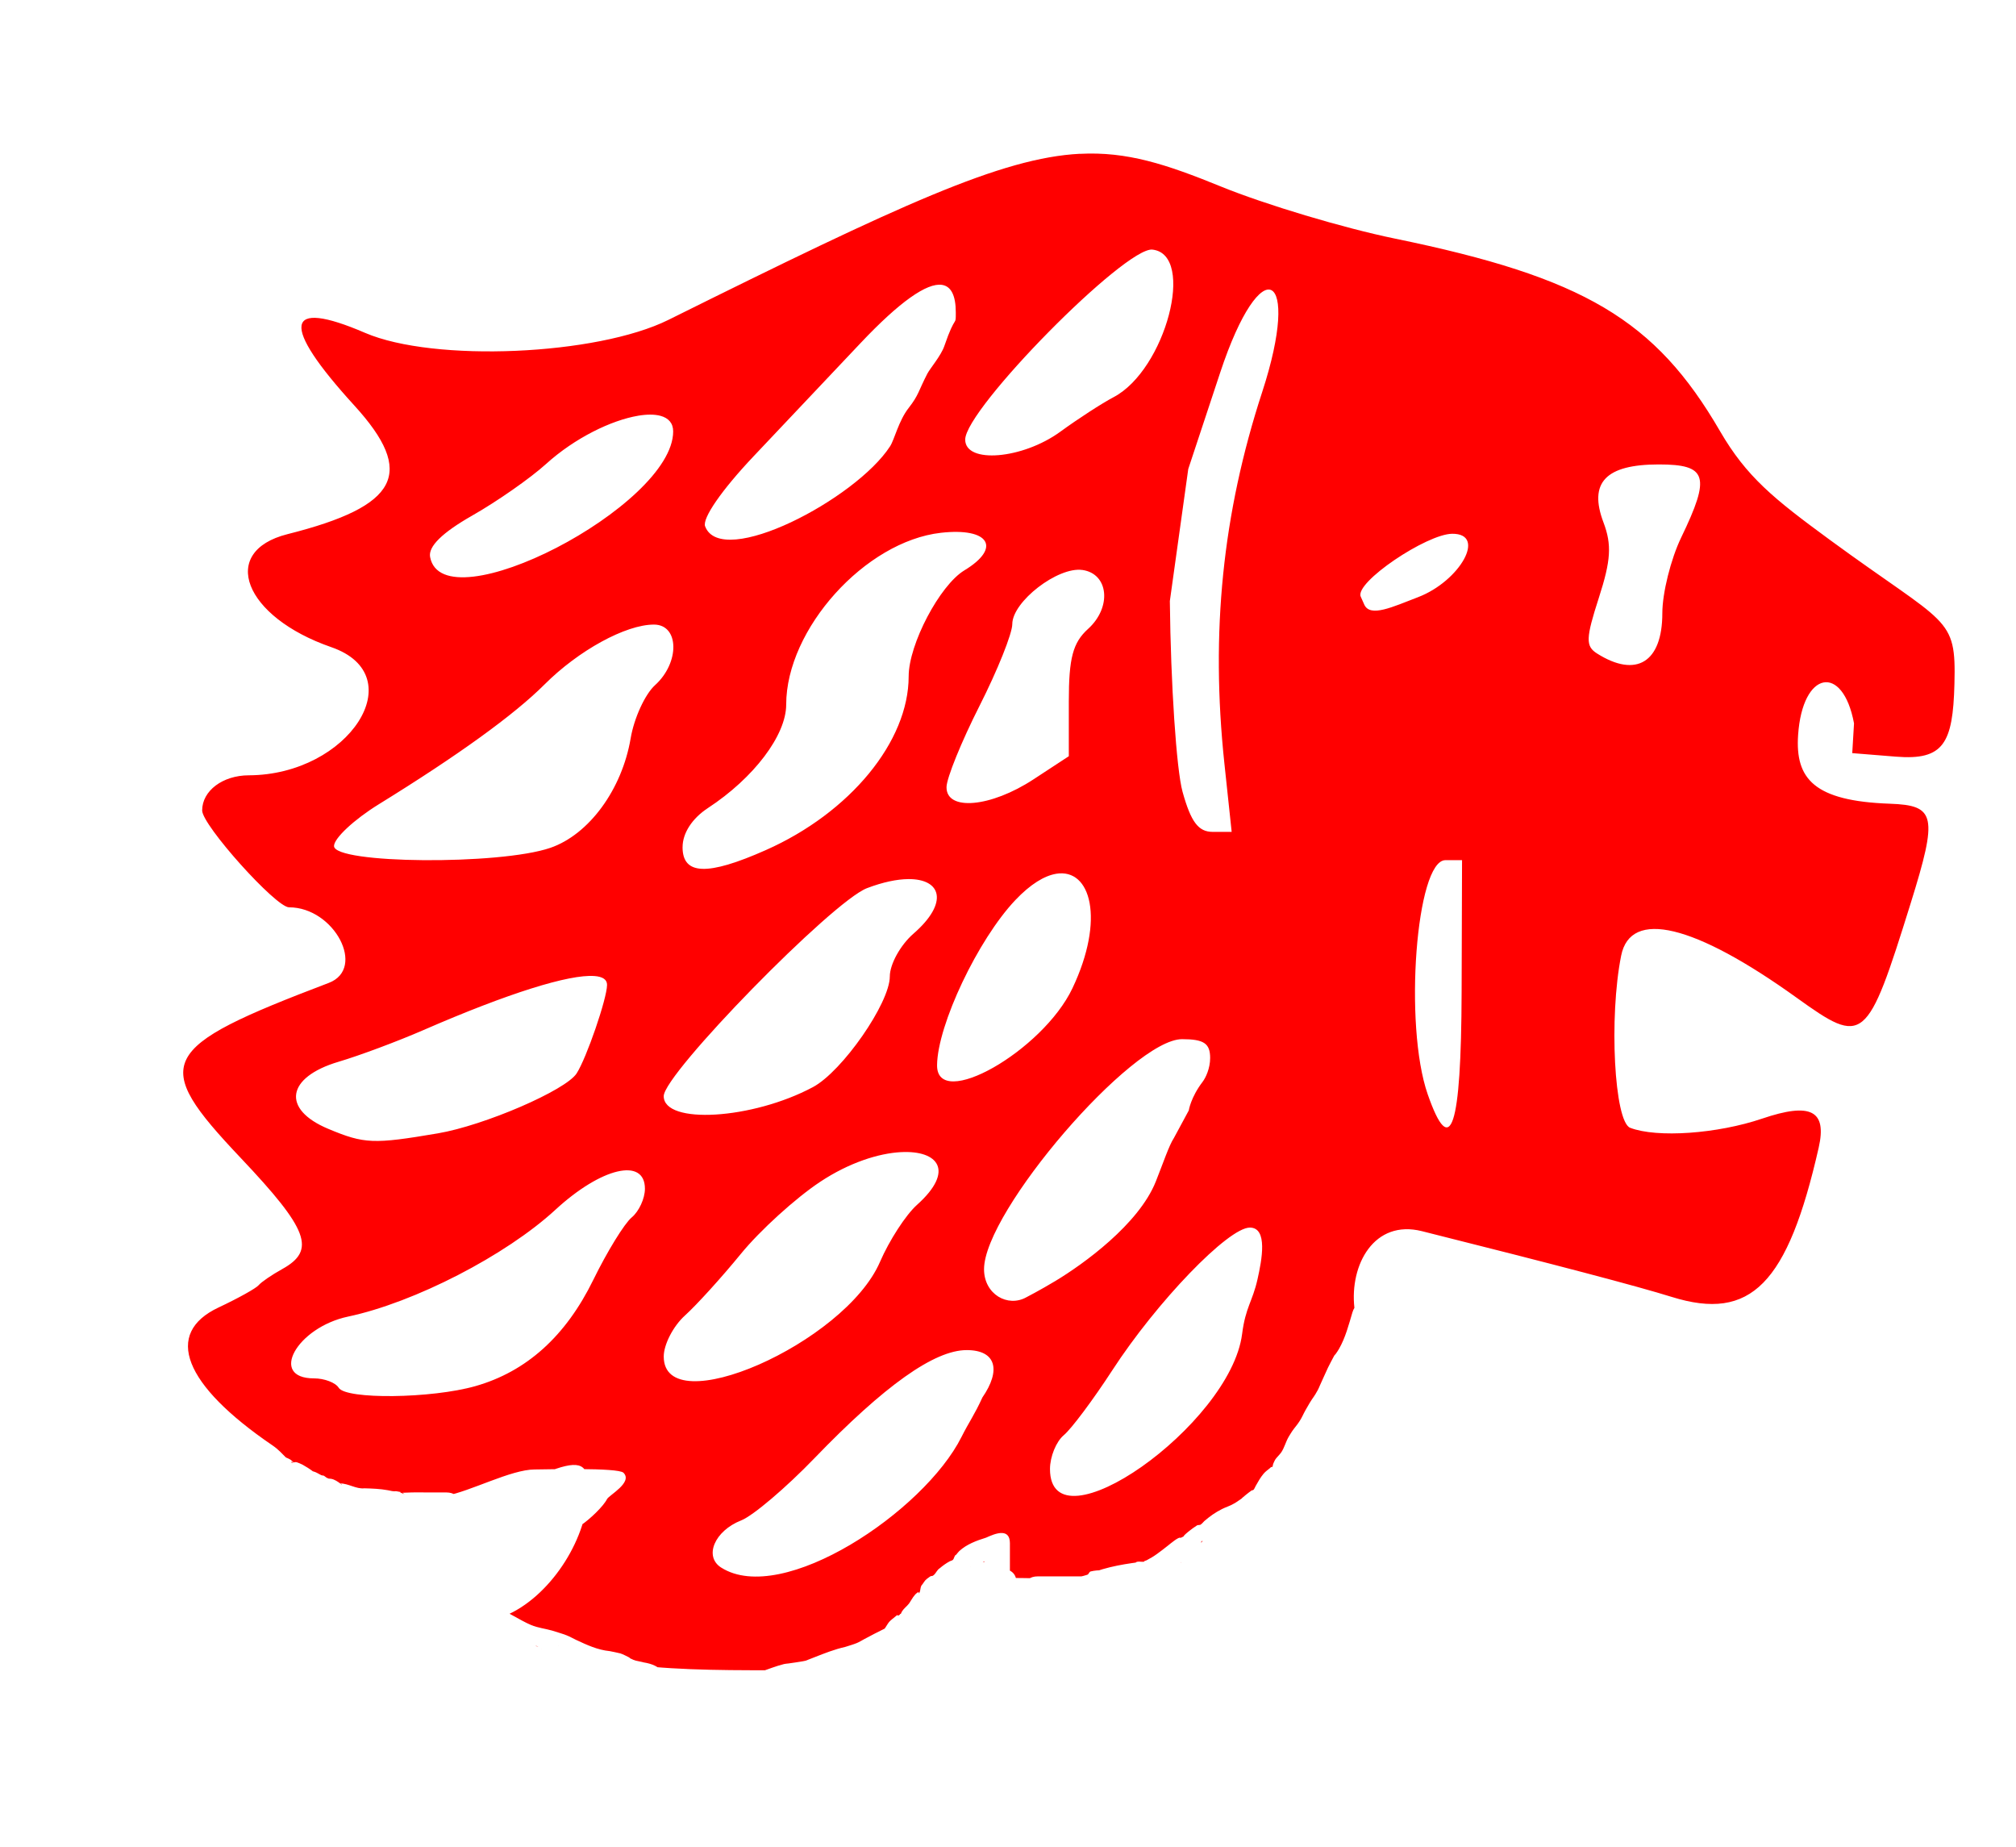 <?xml version="1.0" encoding="UTF-8"?>
<svg width="428" height="392" version="1.1" viewBox="0 0 428 392" xmlns="http://www.w3.org/2000/svg"><defs><clipPath id="clipPath973"><path d="m127.56 82.869c0.666 0.081 1.082 0.89 1.629 1.164 0.139 0.069 0.356-0.11 0.466 0 0.116 0.116-0.116 0.582 0 0.698 0.055 0.055 0.178-0.055 0.233 0 0.689 0.689 0.038 1.472 0.466 2.328 0.354 0.707 0.475 0.958 0.698 1.629 0.049 0.148 1.267 1.798 1.397 1.862 0.069 0.035 0.178-0.055 0.233 0 0.156 0.156-0.156 0.31 0 0.466 0.482 0.482-0.019-0.736 0.466 0.233 0.134 0.267 4e-3 1.401 0.233 1.629 0.153 0.153 0.582 0.349 0.698 0.466 0.267 0.267 0.437 0.902 0.698 1.164 0.055 0.055 0.178-0.055 0.233 0 0.11 0.11-0.139 0.396 0 0.466 0.139 0.069 0.327-0.069 0.466 0 0.132 0.066-0.112 0.819 0 0.931 0.116 0.116 0.349 0.116 0.466 0.233 0.156 0.156-0.156 0.31 0 0.466 0.055 0.055 0.178-0.055 0.233 0 0.11 0.11-0.11 0.356 0 0.466 0.157 0.157 0.294 0.123 0.466 0.466 0.069 0.139-0.11 0.356 0 0.466 0.117 0.117 0.546 0.313 0.698 0.466 0.055 0.055 0 0.155 0 0.233 0.078 0.155 0.11 0.343 0.233 0.466 0.055 0.055 0.178-0.055 0.233 0 0.11 0.11-0.11 0.356 0 0.466 0.024 0.024 0.888 0.204 0.931 0.233 0.447 0.298 0.876 0.758 1.397 0.931 0.147 0.049 0.327-0.069 0.466 0 0.928 0.464 1e-3 0.466 0.931 0.698 0.656 0.164 1.431-0.133 2.095 0 0.392 0.078 0.772 0.387 1.164 0.466 1.11 0.222 2.395-0.274 3.492 0 0.106 0.027 0.129 0.198 0.233 0.233 1.418 0.473 3.155 0.233 4.656 0.233 0.387 0 4.611-0.044 4.656 0 0.078 0.078 0.155 0.621 0.233 0.698 0.11 0.11 0.356-0.11 0.466 0 0.417 0.417 1.452 2.588 1.862 2.793 0.743 0.372 1.734 0.803 2.328 1.397 0.349 0.349 0.636 0.9 1.164 1.164 1.198 0.599 3.027 0.466 4.423 0.466 3.423 0 7.554 0.068 10.941-0.233 1.563-0.139 3.097-0.518 4.656-0.698 2.604-0.301 5.305 0.261 7.915 0 0.939-0.094 1.853-0.38 2.793-0.466 1.512-0.137 3.137 0 4.656 0 0.659 0 3.957 0.189 3.957-0.466 0-0.684-1.082-0.774-1.397-0.931-0.069-0.035 0.233 0.078 0.233 0 0-0.012-1.1 0.021-1.164 0-0.421 0.14-0.433-0.377-0.698-0.466-1.244-0.415-2.653-0.605-3.957-0.931-0.772-0.193-1.403 0.113-2.095-0.233-0.593-0.297-2.562 0.464-3.026 0-0.436-0.436-0.707-1.173-1.164-1.629-0.423-0.423-1.384-0.453-1.862-0.931-0.117-0.117-0.313-0.546-0.466-0.698-0.11-0.11-0.327 0.069-0.466 0-0.109-0.055-1.675-1.908-1.862-2.095-0.101-0.101-0.781-0.365-0.931-0.466-0.658-0.439-1.611-1.36-1.862-1.862-0.138-0.276-1.845-1.181-1.164-1.862 0.383-0.383 5.581-0.233 6.285-0.233 1.673 0 4.561 1.558 6.285 1.862 0.611 0.108 1.242-0.034 1.862 0 0.779 0.043 1.55 0.177 2.328 0.233 1.058 0.076 2.686 0.208 3.724 0 0.338-0.068 0.728-0.393 1.164-0.466 2.574-0.429 5.729 0.156 8.38 0 8.802-0.518-2.483 0.132 5.819-0.698 1.536-0.154 3.119 0.154 4.656 0 3.811-0.381 7.601-1.016 11.406-1.397 2.832-0.283 6.327 0.813 8.846-0.698 0.149-0.089 0.418-0.066 0.466-0.233 0.653-2.287-1.611-4.341-2.793-5.819-1.484-1.855-3.042-3.654-4.423-5.587-2.628-3.68-3.054-4.795-3.957-9.311-0.734-3.668 0.149-7.483-0.466-11.173-0.915-5.49-3.042-10.803-3.957-16.295-1.124-1.248-0.046-2.649-0.233-3.957-0.138-0.964-0.651-1.895-0.931-2.793-0.595-1.903-0.85-3.907-1.397-5.819-0.355-1.244-0.657-1.293-1.164-2.561-0.848-2.119-1.897-4.194-2.793-6.285-0.126-0.294-0.103-0.639-0.233-0.931-0.184-0.413-0.555-0.735-0.698-1.164-0.098-0.294 0.085-0.633 0-0.931-0.146-0.511-0.766-1.135-0.931-1.629-0.049-0.147 0.069-0.327 0-0.466-0.056-0.112-0.354-0.009-0.466-0.233-0.104-0.208 0.074-0.477 0-0.698-0.082-0.244-0.672-0.413-0.698-0.466-0.069-0.139 0.049-0.318 0-0.466 0.087-0.507-0.388-0.078-0.466-0.233-0.069-0.139 0.069-0.327 0-0.466-0.035-0.069-0.178 0.055-0.233 0-0.123-0.123-0.155-0.31-0.233-0.466-0.233-0.233-0.438-0.496-0.698-0.698-1.843-1.433-4.062-2.297-6.052-3.492-2.92-1.752-4.97-3.71-7.682-5.819-0.883-0.687-1.949-1.128-2.793-1.862-2.718-2.364-3.936-5.45-5.819-8.38-1.057-1.644-2.52-2.955-3.492-4.656-0.31-0.621-0.621-1.242-0.931-1.862-0.078-0.388-0.072-0.802-0.233-1.164-0.502-1.129-1.92-2.706-3.026-3.259-3.735-1.867-7.729-2.723-11.872-3.026-8.345-0.611-0.115 0.66-8.147-0.233-1.159-0.129-6.58-0.83-8.846-1.397-2.739-0.685-5.508-1.397-8.38-1.397-2.72 0-5.431 0.619-8.147 0.466-1.447-0.082-2.778-0.835-4.19-1.164-2.46-0.574-4.957-0.981-7.449-1.397-0.769-0.128-1.584 2e-3 -2.328-0.233-1.998-0.631-2.581-1.86-4.888-1.629-3.235 0.323-6.002 2.304-9.078 3.259-4.371 1.357-7.977 2.481-12.105 4.423-1.278 0.601-5.895 2.618-7.682 3.957-1.454 1.091-2.929 2.182-4.19 3.492-0.776 0.806-1.175 1.91-1.862 2.793-0.946 1.216-2.009 2.336-3.026 3.492-0.69 0.784-1.397 1.552-2.095 2.328-0.854 0.854-1.761 1.657-2.561 2.561-1.646 1.861-3.104 3.88-4.656 5.819-1.282 1.603-3.275 3.941-4.423 5.819-3.002 4.913-4.558 10.484-6.518 15.829-0.491 1.339-1.207 2.595-1.629 3.957-0.28 0.902-0.28 1.868-0.466 2.793-0.499 2.495-1.208 5.13-1.397 7.682-0.138 1.857 0 3.724 0 5.587 0 1.429-0.32 5.81 0 7.216 0.24 1.054 0.809 2.005 1.164 3.026 1.774 5.1-0.492-0.566 1.629 4.888 0.214 0.551 0.536 1.061 0.698 1.629 0.151 0.528 0.04 1.116 0.233 1.629 0.585 1.56 1.709 2.876 2.328 4.423 1.464 3.66 1.964 7.544 3.492 11.173 0.72 1.711 1.774 3.522 3.026 4.888 0.336 0.366 0.813 0.58 1.164 0.931 1.39 1.39 2.567 3.033 3.957 4.423 0.274 0.274 0.657 0.424 0.931 0.698 0.93 0.93 2.568 3.064 3.724 3.724 1.108 0.633 4.394 1.258 5.121 1.397 5.03 0.958 6.848-0.132 11.173-1.862 0.821-0.329 1.729-0.396 2.561-0.698 1.704-0.62 3.367-1.314 4.888-2.328 0.676-0.451 1.211-1.141 1.862-1.629 0.506-0.38 1.191-0.725 1.629-1.164 0.585-0.585 0.262-0.663 1.164-1.164 2.647-1.471 5.394-2.39 8.147-3.492 1.617-0.647 1.602-1.164 3.492-1.164-0.411-2.304 1.245 0.384 1.629 0 0.055-0.055-0.055-0.178 0-0.233 0.237-0.237 3.589-0.097 3.957-0.466 0.28-0.28-0.137-0.78-0.233-1.164z" style="fill:none;stroke-width:1px;stroke:#000"/></clipPath></defs><path transform="matrix(-3 0 0 3 676.38 27.681)" d="m149.04 1.658c-3.332-0.175-6.1 0.729-9.979 2.311-3.14 1.28-8.678 2.938-12.309 3.684-13.382 2.749-18.431 5.739-23.016 13.631-1.87 3.219-3.786 4.768-7.744 7.668-8.386 6.144-8.967 5.368-8.842 10.219 0.108 4.202 0.764 5.411 4.135 5.139l3.096-0.25-0.125-2.106c0.79-4.249 3.652-3.741 3.957 0.828 0.207 3.095-1.124 4.666-6.49 4.857-3.242 0.116-3.417 0.825-1.471 7.062 3.09 9.905 3.305 10.083 8.057 6.67 7.258-5.214 11.763-6.295 12.426-2.981 0.873 4.364 0.485 11.748-0.639 12.18-1.891 0.726-6.165 0.428-9.346-0.652-3.434-1.166-4.591-0.571-3.994 2.057 2.193 9.655 4.797 12.304 10.395 10.562 2.474-0.77 8.134-2.26 17.684-4.654 3.378-0.847 5.121 2.372 4.777 5.426 0.055 0.09 0.103 0.198 0.141 0.324 0.261 0.874 0.492 1.785 0.951 2.584 0.07 0.122 0.151 0.239 0.232 0.354 0.03 0.042 0.076 0.072 0.102 0.117 0.155 0.275 0.292 0.56 0.438 0.84 0.1 0.22 0.201 0.438 0.301 0.658 0.095 0.209 0.189 0.418 0.283 0.627 0.046 0.102 0.085 0.209 0.139 0.307 0.298 0.541 0.283 0.434 0.578 0.916 0.103 0.168 0.198 0.343 0.297 0.514 0.146 0.256 0.256 0.536 0.422 0.781 0.154 0.251 0.358 0.466 0.523 0.709 0.089 0.131 0.167 0.268 0.25 0.402 0.201 0.348 0.294 0.748 0.514 1.084 0.065 0.099 0.152 0.183 0.229 0.273 0.183 0.208 0.193 0.196 0.334 0.516 0.036 0.081 0.035 0.177 0.076 0.256 8e-3 0.016 0.036-0.017 0.053-0.01 0.055 0.023 0.093 0.074 0.143 0.107-0.02-0.014-0.077-0.056-0.059-0.041 0.161 0.132 0.341 0.252 0.477 0.414 0.228 0.272 0.391 0.565 0.564 0.873 0.048 0.087 0.081 0.183 0.143 0.262 0.034 0.018 0.069 0.037 0.104 0.055 4e-3 -0.006 8e-3 -0.024 0.014-0.02 0.149 0.104 0.292 0.216 0.434 0.33 0.622 0.503-0.087-0.008 0.609 0.475 0.074 0.045 0.145 0.097 0.223 0.137 0.269 0.167 0.58 0.248 0.859 0.393 0.514 0.265 0.817 0.486 1.25 0.852 0.074 0.072 0.138 0.159 0.223 0.219 0.075 0.09 0.21 0.032 0.297 0.088 0.211 0.135 0.414 0.281 0.607 0.439 0.597 0.49 0.104 0.227 0.555 0.443 0.083-0.132 0.758 0.44 0.881 0.537 0.261 0.206 0.509 0.401 0.781 0.596 0.24 0.174 0.493 0.324 0.754 0.459 7e-3 2e-3 0.014 2e-3 0.021 4e-3 0.041 0.015 0.084 0.032 0.125 0.047 2e-3 8e-3 5e-3 0.015 6e-3 0.023 0.016 8e-3 0.033 0.016 0.049 0.023 0.094 0.013 0.471-0.057 0.547 0.051l2e-3 2e-3c0.041 0.012 0.058 8e-3 0.293 0.043 0.688 0.101 1.376 0.231 2.045 0.426 0.186 0.061 0.375 0.116 0.559 0.184 0.223 0.082 0.444 0.192 0.662 0.287 0.027 0.012 0.051 0.033 0.08 0.039 0.043 8e-3 0.087 0 0.131 0h3.156c1.152 0 1.152 1.164 0 1.164h-0.129c0.263 0.066 0.476 0.124 1.184 0.291 0.208 0.049 0.414 0.106 0.623 0.148-0.247-1.082-0.272-1.696 0.303-2.01v-1.947c4e-3 -0.517 0.238-0.694 0.539-0.713 0.388-0.024 0.885 0.213 1.148 0.328 0.674 0.21 1.364 0.462 1.895 0.947 0.083 0.076 0.144 0.17 0.217 0.256 0.156 0.064 0.132 0.284 0.25 0.379 0.056 0.045 0.135 0.052 0.199 0.086 0.258 0.136 0.495 0.308 0.717 0.496 0.189 0.111 0.258 0.342 0.42 0.479 0.166 0.139 0.131 0.012 0.287 0.123 0.352 0.251 0.305 0.232 0.516 0.533 0.181 0.159 0.112 0.428 0.227 0.613 0.056 0.09 0.026-0.094 0.064-0.068 0.224 0.149 0.217 0.171 0.369 0.363 0.053 0.083 0.107 0.165 0.16 0.248 0.045 0.071 0.085 0.146 0.137 0.213 0.15 0.193 0.344 0.324 0.479 0.531 0.041 0.064 0.068 0.135 0.102 0.203 0.108-0.023-0.035-3e-3 0.148 0.102 0.064 0.036 0.07-0.055 0.133-4e-3 0.622 0.507 0.489 0.375 0.834 0.906 0.01 0.011 0.019 0.022 0.029 0.033 0.491 0.237 0.975 0.495 1.455 0.75 0.172 0.091 0.336 0.198 0.516 0.271 0.269 0.11 0.552 0.184 0.828 0.275 0.736 0.164 1.437 0.443 2.137 0.717 0.157 0.061 0.314 0.122 0.471 0.184 0.062 0.024 0.121 0.056 0.186 0.072 0.125 0.031 0.254 0.047 0.381 0.07 0.119 0.019 0.236 0.037 0.355 0.055 0.161 0.024 0.323 0.048 0.484 0.07 0.099 0.014 0.2 0.015 0.297 0.039 0.568 0.14 1.113 0.363 1.666 0.551 0.318 0.102 0.359 0.104 0.672 0.256 0.067 0.032 0.124 0.081 0.191 0.111 0.139 0.062 0.489 0.015 0.566 0.012 0.635-0.025 1.27-0.086 1.9 0.021 0.104 0.018 0.212 0.029 0.307 0.076 0.127 0.063 0.233 0.161 0.348 0.244 2e-3 -6e-5 4e-3 -2e-3 6e-3 -2e-3 0.13 0.011 0.259 0.031 0.389 0.047 0.281 0.078 0.554 0.19 0.812 0.326 0.036 0.019 0.065 0.056 0.105 0.06 0.102 0.013 0.206-5e-3 0.309-8e-3 0.436 0.043 0.875 0.073 1.31 0.131-0.386-1.08 0.085-1.738 1.369-1.943 0.025-7e-3 0.046-0.016 0.072-0.021 0.447-0.099 0.5-0.078 0.871-0.264 0.027-0.014 0.04-0.046 0.066-0.061 0.075-0.042 0.496-0.254 0.631-0.289 0.247-0.065 0.499-0.106 0.748-0.16 0.856-0.083 1.621-0.439 2.389-0.799 0.224-0.105 0.439-0.233 0.67-0.322 0.33-0.128 0.673-0.22 1.01-0.33 0.487-0.141 1.016-0.195 1.488-0.393 0.433-0.181 0.846-0.427 1.258-0.65 0.091-0.05 0.18-0.099 0.271-0.148 1e-3 -6.9e-4 3e-3 -1e-3 4e-3 -2e-3 -3.038-1.452-5.572-5.434-5.572-8.865 0-0.931 0.141-1.488 0.695-1.629 0.924-0.234 2.997 0.691 7.484 2.988 0.856 0.438 1.907 0.843 2.891 1.275 0.252-0.111 0.506-0.221 0.758-0.332 0.469-0.199 0.936-0.401 1.406-0.596 0.311-0.129 0.623-0.255 0.936-0.381-0.263 0.04-0.348 0.038-0.516 0.033-0.03 0.01-0.061 0.018-0.082 0.014-0.09 0.032-0.18 0.065-0.273 0.086-0.205 0.047-0.633-0.005-0.859-0.014-0.298-0.011-0.596-2.39e-4 -0.895 0-0.218-7.82e-4 -0.436-4.65e-4 -0.654 0-0.159 2.53e-4 -0.318 9e-6 -0.477 0-0.118 2.9e-5 -0.237 7e-6 -0.355 0-1.152-6.6e-5 -1.152-1.164 0-1.164 0.118 6e-6 0.237 2.9e-5 0.355 0 0.158 1e-5 0.317 2.49e-4 0.475 0 0.219-4e-4 0.437-7.81e-4 0.656 0 0.314-2.03e-4 0.628-0.013 0.941 0 0.377 0.015 0.179 9e-3 0.588 0.021 0.019 7e-4 0.066-0.012 0.057 0.004-0.024 0.042-0.157 0.108-0.111 0.092 0.387-0.138 0.307-0.147 0.242-0.143 0.042-0.007 0.125-0.021 0.334-0.061 0.254 0.022 0.332-0.024 0.59-0.07 0.551-0.099 1.104-0.12 1.662-0.135 0.571 0.066 1.134-0.348 1.719-0.346 0.025-0.023 0.049-0.044 0.076-0.062 0.283-0.192 0.461-0.276 0.752-0.283 0.035-0.034 0.087-0.03 0.123-0.059 0.064-0.05 0.129-0.099 0.197-0.143 0.055-9e-3 0.109-0.019 0.164-0.029 0.186-0.084 0.351-0.21 0.561-0.268 0.014-0.002 0.029-0.004 0.043-0.006 0.236-0.178 0.488-0.336 0.746-0.48 0.063-0.028 0.377-0.183 0.48-0.178 0.05 0.003 0.101 0.012 0.15 0.021 0.082-0.067 0.149-0.154 0.24-0.207 0.095-0.055 0.197-0.099 0.299-0.141 0.295-0.282 0.504-0.551 0.951-0.855 6.294-4.287 7.716-7.926 3.812-9.76-1.375-0.646-2.651-1.355-2.834-1.576-0.183-0.221-0.933-0.733-1.666-1.139-2.409-1.334-1.864-2.792 2.953-7.881 6.386-6.747 5.876-7.758-6.248-12.367-2.671-1.016-0.393-5.348 2.812-5.348 0.936 0 6.148-5.809 6.148-6.852 0-1.39-1.446-2.482-3.299-2.488-7.1-0.026-11.633-7.061-5.842-9.066 6.189-2.143 7.982-6.767 3.102-7.996-7.884-1.986-9.095-4.32-4.723-9.111 5.239-5.741 4.961-7.596-0.77-5.131-4.867 2.094-16.395 1.599-21.469-0.922-16.443-8.164-23.559-11.458-29.112-11.75zm48.355 95.805c0.014-5e-3 0.029-0.009 0.043-0.014-0.026-7.89e-4 -0.036-0.001-0.068-2e-3 4e-3 0.01 0.014 0.013 0.025 0.016zm0.043-0.014c0.015 4.5e-4 0.026-3.99e-4 0.039 0 0.057-0.02 0.109-0.048 0.076-0.039-0.039 0.011-0.077 0.026-0.115 0.039zm-53.541-89.016c1.92-0.224 13.258 11.275 13.258 13.445 0 1.727-4.061 1.388-6.734-0.562-1.246-0.909-2.943-2.009-3.769-2.443-3.676-1.93-5.826-10.082-2.754-10.439zm14.9 2.496c1.073-0.162 3.014 1.212 5.74 4.094 2.11 2.231 5.535 5.856 7.611 8.053 2.249 2.38 3.629 4.378 3.412 4.943h-2e-3c-1.164 3.033-10.661-1.922-13.086-5.668-0.314-0.485-0.601-1.8-1.318-2.717-0.717-0.917-0.685-1.194-1.318-2.42-0.19-0.367-0.972-1.279-1.203-1.955-0.812-2.373-0.812-1.318-0.812-2.373 0-1.209 0.333-1.86 0.977-1.957zm-23.314 0.377c0.73-0.371 2.172 1.432 3.629 5.834l2.258 6.818 1.303 9.342c-0.061 5.867-0.467 11.942-0.9 13.5-0.594 2.134-1.12 2.832-2.131 2.832h-1.344l0.514-4.832c0.987-9.289 0.133-17.69-2.674-26.289-1.401-4.291-1.384-6.834-0.654-7.205zm44.822 8.883c1.876 0.315 4.468 1.561 6.516 3.416 1.1 0.997 3.444 2.635 5.207 3.639 2.141 1.219 3.135 2.196 2.994 2.941-0.914 4.815-17.201-3.6-17.201-8.887 0-0.591 0.335-0.949 0.895-1.102 0.42-0.114 0.965-0.113 1.59-0.008zm-72.232 3.445c3.755 0 4.978 1.281 3.914 4.1-0.598 1.583-0.53 2.682 0.326 5.334 0.929 2.876 0.947 3.425 0.127 3.943-2.777 1.757-4.619 0.619-4.619-2.853 0-1.423-0.599-3.83-1.332-5.348-2.102-4.351-1.85-5.176 1.584-5.176zm50.799 4.836c5.357 0.604 10.951 6.813 10.951 12.156 0 2.165 2.286 5.189 5.537 7.318 1.119 0.733 1.795 1.775 1.795 2.766h2e-3c0 1.984-1.759 2.046-5.896 0.209-5.962-2.646-10.105-7.685-10.105-12.291 0-2.264-2.199-6.446-3.943-7.5-2.653-1.603-1.754-3.043 1.66-2.658zm-36.176 0.07c1.804 0.017 6.914 3.446 6.469 4.447l-0.25 0.562c-0.416 0.935-2.034 0.154-3.801-0.521-2.971-1.135-4.893-4.512-2.418-4.488zm26.166 2.562c1.737-0.248 4.961 2.242 4.961 3.832 0 0.662 1.044 3.266 2.32 5.785 1.276 2.519 2.327 5.104 2.334 5.746 0.018 1.715-3.125 1.435-6.154-0.549l-2.5-1.637v-3.887c0-3.068-0.288-4.148-1.363-5.121-1.69-1.529-1.46-3.904 0.402-4.17zm30.326 3.863c1.989 0 5.326 1.827 7.734 4.234 2.147 2.146 6.103 5.006 11.732 8.48 1.742 1.075 3.168 2.404 3.168 2.953 0 1.264-11.727 1.363-15.311 0.129-2.734-0.942-5.069-4.128-5.682-7.752-0.241-1.425-1.016-3.116-1.723-3.756-1.769-1.601-1.719-4.289 0.08-4.289zm-57.193 16.668h1.176c2.075 0 2.959 11.675 1.254 16.566-1.625 4.662-2.37 2.417-2.4-7.234zm28.727 0.965c0.823 0.137 1.809 0.725 2.891 1.867 2.641 2.791 5.5 8.819 5.533 11.666 0.038 3.272-7.471-0.99-9.582-5.438-2.309-4.867-1.31-8.508 1.158-8.096zm10.467 0.375c0.785 0.008 1.772 0.206 2.916 0.641 2.449 0.931 14.385 13.14 14.385 14.715 0 2.033-6.277 1.654-10.561-0.639-2.08-1.113-5.439-5.949-5.439-7.828 0-0.864-0.751-2.224-1.668-3.022-2.525-2.195-1.988-3.89 0.367-3.867zm22.209 6.859c1.779-0.133 6.102 1.213 12.092 3.822 1.833 0.798 4.533 1.806 6 2.24 3.711 1.099 4.061 3.363 0.736 4.752-2.551 1.066-3.188 1.092-7.746 0.318-3.297-0.559-9.059-3.048-9.828-4.244-0.7-1.089-2.141-5.276-2.152-6.256-5e-3 -0.381 0.305-0.589 0.898-0.633zm-41.59 4.467c3.525 0 14.014 12.184 14.014 16.279 0 1.767-1.677 2.723-3 1.98 0 0-0.951-0.489-2.053-1.152-1.974-1.188-5.894-4.009-7.1-7.029-0.536-1.343-0.929-2.543-1.287-3.092l-1.049-1.943s-0.135-0.919-0.977-2.023c-0.222-0.292-0.535-0.954-0.535-1.688 0-1.035 0.445-1.332 1.986-1.332zm19.896 7.992c1.578 0.084 3.663 0.742 5.713 2.1 1.737 1.15 4.264 3.445 5.615 5.1 1.351 1.654 3.132 3.617 3.957 4.361s1.5 2.05 1.5 2.9c0 4.689-12.807-0.914-15.305-6.697-0.655-1.516-1.829-3.327-2.609-4.025-2.717-2.431-1.5-3.879 1.129-3.738zm20.066 1.373c1.177 0.277 2.761 1.208 4.389 2.709 3.5 3.225 9.972 6.56 14.662 7.553 3.647 0.772 5.638 4.373 2.418 4.373-0.736 0-1.523 0.299-1.75 0.666-0.517 0.837-6.568 0.764-9.668-0.117-3.616-1.027-6.396-3.531-8.346-7.516-0.981-2.004-2.204-3.993-2.719-4.42-0.515-0.427-0.936-1.341-0.936-2.029 0-1.118 0.772-1.496 1.949-1.219zm-44.756 3.967c1.526 1e-6 6.579 5.244 9.738 10.105 1.348 2.074 2.889 4.136 3.426 4.582 0.537 0.446 0.977 1.523 0.977 2.394 0 5.867-12.773-3.109-13.596-9.555-0.244-1.91-0.734-2.281-1.09-3.871-0.305-1.36-0.75-3.656 0.545-3.656zm-7.959 7.697c-0.574 1.173-1.54 2.146-2.969 2.58-1.968 0.598-2.934 3.148-2.934 7.746v3.951l-1.836 0.949c-3.807 1.968-4.402 3.26-3.916 8.494 0.483 5.197-0.055 6.592-2.547 6.592-3.091 0-5.701 4.573-5.701 9.988v3.234l-2.5 1.223-2.125 1.783-0.805 2.951c-0.95 7.781-4.185 8.194-20.904 2.67-4.124-1.363-11.837-3.625-20-5.865-5.641-1.548-8.963-1.028-25.973 2.449-3.117 0.722-16.293 3.387-20.873 5.051l-1.287 0.467-1.086 0.709c-7.94 6.918-13.176 17.796-11.43 23.373 0.825 2.634 1.103 3.612 2.785 0.762 1.187-2.012 1.895-3.914 3-3.322 1.65 0.883 4.199 0.938 4.199 0.938 1.686-1.471 4.822-1.827 5.519 0.174 0.68 1.95 2.642 3.481 3.223 2.127 1.099-2.561 8.163-9.405 9.736-5.439 1.485 3.742 6.587 1.683 11.236-4.15 4.798-6.02 13.749-6.877 34.283 0.836 15.08 5.664 16.158 6.25 16.949 9.188 0.374 1.388 1.135 4.022 1.691 5.856 1.346 4.435 1.292 5-0.477 5-1.491 0-11.1-3.212-17.498-5.85-11.155-4.599-12.215-4.619-33.492-0.627-23.759 4.457-25.442 5.603-32.176 14.768-9.351 12.728-7.631 24.942-3.522 17.791 0.83-1.444-0.078-1.488 2.594-1.123 1.211 0.166 2.69-0.348 3.352-1.084 1.76-1.957 5.278-2.968 5.533-0.75 0.286 2.49 2.108 4.183 3.85 1.969 2.706-3.44 8.345-6.911 9.135-2.094 0.578 3.524 5.544 1.209 9.611-4.275 5.442-7.338 20.035-10.336 27.781-7.391 5.326 2.025 36.807 22.305 42.521 27.393 12.246 10.903 20.908 16.388 24.738 15.662 6.016-1.14 18.042-9.12 18.93-12.562 0.396-1.537 0.999-2.223 2.1-2.383l1.545-0.225-0.48 3.209c-0.265 1.765-2.454 4.506-3.186 5.939-1.833 3.593 0.884 4.091 9.498 3.648 3.267-0.168 19.029-3.138 22.779-4.293 5.9-1.816 16.227-5.868 18.887-7.41 3.817-2.211 18.239-8.385 25.668-10.986 21.625-7.572 36.384 0.989 35.934 20.842-0.199 8.778-8e-3 10.138 2.525 17.904 2.369 7.262 5.793 11.309 14.281 16.881 3.81 2.501 8.577 5.71 10.594 7.131 2.017 1.42 6.818 4.726 10.668 7.346 6.568 4.469 12.012 8.546 16.094 12.057 0.968 0.833 3.068 3.615 4.666 6.182l2.906 4.666-0.023 13.334c-0.056 32.401-3.297 44.905-14.02 54.092-12.185 11.909-16.198 18.228-11.297 22.488l0.416 0.434c1.55 0.963 3.882 1.549 6.299-1.014 2.17-2.301 3.623-1.668 3.623-1.668 1.487 1.155 7.08-1.261 7.635-3.385 0.34-1.299 2.846-1.74 2.846-1.74 1.825 0.488 4.302-0.444 6.428-1.898 1.1-0.753 1.616-1.957 4.473-3.535 8.1-4.474 10.652-5.013 8.572-14.711-0.851-3.967 0.184-24.683 1.652-33.062 0.514-2.934 1.302-9.985 1.75-15.668 0.448-5.683 1.072-11.013 1.385-11.844s0.769-4.358 1.014-7.84l0.445-6.332-3.973-3.824c-2.184-2.104-6.053-5.777-8.598-8.16-6.262-5.864-10.295-11.409-10.295-14.156 0-2.093 2.299-1.296 3.682 1.275 2.74 5.097 6.472 8.325 15.318 13.248 11.895 6.62 13.223 10.046 16.025 41.301 1.517 16.925 1.306 16.922-5.394 26.371-8.276 11.67-12.367 19.31-6.738 23.715 1.757 1.375 7.232 0.615 8.311-1.969 0.72-1.724 1.161-1.889 2.938-1.941 2.991-0.088 4.657-2.847 5.283-5.061 0 0 0.135-0.777 2.762-1.352 2.044-0.447 3.749-1.89 5.57-4.453 1.328-1.869 4.387-3.59 5.783-4.633 5.435-4.06 3.553-7.88 0.695-21.326-2.978-14.011-5.568-30.103-5.568-50.707v-4.975l-2.4-2.658c-1.37-1.516-4.735-3.856-7.834-5.447-2.988-1.535-6.228-3.197-7.199-3.693-3.968-2.028-13.203-11.235-16.922-16.869-1.088-1.649-3.212-4.648-4.719-6.666s-3.865-5.854-5.24-8.523l-2.5-4.852-0.486-8.158c-0.27-4.54-1.417-8.193-1.775-9.174-1.377-3.769-3.288-6.785-4.07-8.086-1.152-1.916-2.59-3.168-1.564-3.853 7.32-3.917 19.349 5.119 23.043 17.311 0.874 2.884 10.228 22.452 12.17 25.459 7.988 12.368 16.572 19.1 27.537 21.594 21.028 4.782 37.674-9.163 32.688-27.387-4.374-15.988-12.388-25.109-33.727-38.385-16.155-10.051-23.021-17.211-28.398-29.615-6.344-14.636 1.095-35.024 15.121-41.445 12.12-5.549 26.506 1.964 21.277 11.111-9.689 16.949 17.495 32.901 32.217 18.906 4.718-4.485 4.325-6.641-0.656-3.603-7.456 4.546-15.279-2.45-16.365-14.637-0.998-11.2-13.999-21.427-28.357-22.305-21.978-1.344-39.509 20.567-35.984 44.971 1.714 11.868 2.614 14.167 8.723 22.295 7.609 10.125 12.232 13.862 38.303 30.949 14.36 9.412 21.348 26.67 14.062 34.734-9.172 10.152-27.609 3.389-37.195-13.645-0.619-1.1-2.024-3.454-3.121-5.231-1.097-1.776-2.719-5.226-3.606-7.666-12.258-33.759-24.947-46.219-43.973-43.18l-3.953 0.631-1.047-1.488c-2.669-3.798-8.471-9.528-11.279-11.137-9.97-5.712-13.064-7.051-20.539-8.896-15.213-3.756-36.576-4.28-56.016-1.377l-8.785 1.311-3.574-1.58c-5.089-2.251-7.13-7.002-3.035-7.068 2.086-0.034 7.284-5.617 7.4-7.949l0.115-2.299-4.269-0.701c-6.83-1.124-7.207-3.411-1.197-7.256 6.942-4.441 7.694-6.97 2.627-8.842-6.216-2.296-6.442-3.955-1.16-8.516 4.67-4.032 4.738-5.28 0.348-6.293-4.043-0.933-6.429-1.881-7.381-2.939-0.201 0.041-0.399 0.078-0.504 0.084-0.167 0.01-0.336-0.005-0.504-0.008-0.382-0.1-0.261-0.027-0.557 0.039-0.022 0.005-0.068 0.016-0.094 0.021-0.062 0.043-0.127 0.086-0.195 0.117-0.068 0.031-0.149-0.005-0.223 0.006-9e-3 0.001 0.019 0.016 0.014 0.023-9e-3 0.013-0.027 0.02-0.043 0.023-0.12 0.026-0.242 0.043-0.363 0.064-0.151 0.031-0.289 6.84e-4 -0.43-0.029-1.712 0.787-3.474 1.461-5.211 2.191 2.461 1.012 4.888 1.905 6.481 2.252 5.357 1.167 6.588 2.937 3.182 4.57-0.434 0.208-1.302 0.374-2.107 0.545 0.63 0.019 1.26-2e-3 1.891-6e-3 0.043-7e-3 0.086-0.015 0.129-0.021 0.069-0.01 0.163-0.071 0.207-0.018 0.012 0.015 0.021 0.025 0.033 0.039 0.034 2.9e-4 0.068-4.6e-4 0.102 0 0.033 0 0.095-0.035 0.1-2e-3 0.018 0.115 0.038 0.206 0.057 0.299 0.361 0.403 0.375 0.369 0.172 0.66 0.069 0.208 0.054 0.185-0.195 0.209-0.047 5e-3 -0.239 0.025-0.242 0.021-5e-3 -8e-3 -0.01-0.016-0.016-0.023-0.076-3.6e-4 -0.152-2.9e-4 -0.229 0-0.018 3e-3 -0.035 6e-3 -0.053 0.01-0.128 0.025-0.257 0.05-0.385 0.08-0.096 0.023-0.192 0.052-0.287 0.078-0.148 0.03-0.294 0.068-0.443 0.09-0.72 0.109-1.456-0.098-2.164-0.189-0.344 5e-3 -0.689-0.015-1.031 0.016-0.596 0.052-2.424 0.392-2.881 0.502-0.034 8e-3 -0.068 0.018-0.102 0.027-0.06 0.049-0.119 0.095-0.182 0.133-0.146 0.088-0.303 0.164-0.463 0.223-0.424 0.089-0.225 0.027-0.598 0.176-0.481 0.219-0.993 0.37-1.522 0.396-0.042 0.035-0.087 0.067-0.135 0.094-0.071 0.041-0.339 0.017-0.432 0.012-4e-3 -2.5e-4 -0.016 1.7e-4 -0.019 0-0.485-0.054-0.412 0.043-0.172-0.758-1.9e-4 -0.017-2e-3 -0.035-2e-3 -0.053v-2e-3c-1e-3 -0.127 5.7e-4 -0.203-6e-3 -0.371-6e-4 -0.023 0.044 4.5e-4 0.066 2e-3 0.029 2e-3 0.041 4e-3 0.059 6e-3 5.9e-4 -2e-3 6e-4 -4e-3 2e-3 -6e-3 0.012-0.047 0.096 0.015 0.143 4e-3 0.148-0.038 0.288-0.1 0.432-0.15 0.132-0.043 0.176-0.057 0.258-0.084h-0.963c-0.01 0.013-0.018 0.027-0.029 0.039-9e-3 0.01-0.021 0.019-0.031 0.027v2e-3c-0.045 0.045-0.089 0.095-0.135 0.141-1e-3 2e-3 -3e-3 5e-3 -4e-3 8e-3 -3e-4 4e-3 3.3e-4 8e-3 0 0.012-0.012 0.017-0.023 0.034-0.035 0.051-0.03 0.048-0.067 0.099-0.084 0.121 3e-3 -5e-3 4e-3 -8e-3 0.012-0.019 0.024-0.034 0.048-0.068 0.072-0.102 0.015-0.023 0.026-0.045 0.035-0.062 1e-4 -1e-3 -1e-4 -3e-3 0-4e-3 -0.036 0.035-0.073 0.068-0.117 0.092-0.016 9e-3 -0.042 0.021-0.064 0.031-0.051 0.048-0.1 0.098-0.15 0.146-2e-3 6e-3 -4e-3 9e-3 -6e-3 0.016 1.4e-4 0.037 3e-3 0.107 2e-3 0.107-0.02 4e-3 -0.036 8e-3 -0.055 0.012-0.04 8e-3 -0.079 0.015-0.115 0.023-9.4e-4 2e-3 -5.5e-4 4e-3 -2e-3 6e-3 -4e-3 7.3e-4 -8e-3 6.4e-4 -0.012 2e-3 -0.04 0.031-0.08 0.062-0.123 0.088-0.056 0.034-0.223 0.029-0.248 4e-3 -0.575 0.165-0.553 0.255-0.615-0.107-9e-3 -0.103-7e-3 -0.189 6e-3 -0.273-6.2e-4 -0.05-5.5e-4 -0.104-2e-3 -0.174-0.012-0.138 0.081-0.191 0.123-0.283-0.089 0.021-0.179 0.04-0.268 0.062-0.55 0.089-1.096 0.2-1.648 0.268-0.019 2e-3 -0.22 0.013-0.293 0.018-0.484 0.137-0.887 0.24-1.514 0.326-0.18 0.025-0.363-7.5e-4 -0.545 0-0.27 1e-3 -0.541 4e-3 -0.811 8e-3 -6e-3 6e-3 -0.011 0.012-0.018 0.018-0.304 0.279-0.726 0.367-1.109 0.482-0.054 0.016-0.108 0.034-0.162 0.051-8e-3 0.034-0.019 0.067-0.031 0.1-0.039 0.1-0.452 0.186-0.488 0.191-0.075 0.01-0.153-0.016-0.229-8e-3 -0.045 5e-3 0.092 0.012 0.137 0.018-0.243 0.159-0.583 0.096-0.857 0.074-0.015 2e-3 -0.047 3e-3 -0.068 4e-3 -0.36 0.045-0.257-0.202-0.174-0.658-0.019-0.105-0.036-0.185-0.049-0.252-0.104-7e-3 -0.207-0.017-0.311-0.033-0.141-0.153-0.309-0.286-0.422-0.461-0.019-0.03-0.029-0.061-0.033-0.094-0.538 0.235-1.087 0.441-1.666 0.547 0.244 0.1 0.545 0.192 0.621 0.314 1.068 1.727 16.276 7.516 22.18 8.441 3.044 0.477 2.555 2.071-1.203 3.924-4.848 2.39-10.504 2.597-14.432 0.527-3.489-1.838-7.566-5.394-7.566-6.6 0-0.409 4.9e-4 -2e-3 -2.441-2.662-0.345-0.376-0.501-0.666-0.742-0.994-0.087-5e-3 -0.174-7e-3 -0.26-0.018-0.043-5e-3 -0.081-0.028-0.123-0.037-0.106-0.024-0.213-0.048-0.32-0.064-0.499-0.078-1.007-0.107-1.51-0.158-0.249-0.047-0.498-0.086-0.746-0.139-0.063-0.013-0.114-0.066-0.172-0.094-0.125-0.06-0.256-0.106-0.385-0.158-0.081-0.094 0.013-3e-3 -0.242-0.014-0.079-3e-3 -0.552-0.03-0.625-0.164-0.026-0.049-0.045-0.101-0.06-0.154-0.022-9e-3 -0.046-0.02-0.06-0.023-0.484-0.099-0.981-0.041-1.473-0.019 0.096 0.039 0.151 0.062 0.266 0.107 0.833 0.344 1.823 0.726 2.66 1.141 0.223 0.111 0.433 0.248 0.656 0.357 0.01 5e-3 0.024 1.2e-4 0.037-6e-3 7e-3 -2e-3 0.013-4e-3 0.018-4e-3h2e-3c0.03-9e-3 0.06-0.02 0.062 4e-3 0.021 0.252 0.023 0.505 0.018 0.758 0.024 0.014 0.023 0.035-2e-3 0.061-3e-3 0.114-5e-3 0.227-0.012 0.34 0.031-6e-3 0.063-9e-3 0.094-0.016 0.019-4e-3 -0.036 0.011-0.055 0.018-0.017 7e-3 -0.031 9e-3 -0.045 0.012 3e-3 -2e-3 6e-3 -4e-3 6e-3 -8e-3 1.1e-4 -2e-3 -1.1e-4 -4e-3 0-6e-3 -0.022 4e-3 -0.043 9e-3 -0.064 0.012-1e-3 -3.4e-4 -3e-3 4.1e-4 -4e-3 0-0.181 0.026-0.367 0.023-0.531-0.07-0.157-0.013-0.472-0.123-0.545-0.141-0.141-0.033-0.285-0.06-0.428-0.09-0.998-0.218-1.999-0.452-2.947-0.84-0.164-0.059-0.324-0.126-0.49-0.176-0.053-0.015-0.117 9e-3 -0.164-0.019-0.022-0.014 0.026-0.085 0-0.08-0.148 0.027-0.276 0.136-0.426 0.156-0.364 0.048-0.609-0.072-0.941-0.18-1.448-0.488-2.893-0.99-4.33-1.51 2.107 2.394 4.149 4.231 6.688 5.691 2.767 1.591 4.305 2.903 4.305 3.668 0 1.333-4.184 0.546-5.666 0.525 0 0-1.157-0.314-2.066-0.668-0.848-0.33-2.83-0.599-4.268-1.332-1.437-0.733-3.276-0.973-3.857-1.334-2.701-1.679-4.816-4.489-6.363-8.855-0.268-0.758-0.637-1.722-0.949-2.982-0.134-0.017-0.267-0.031-0.4-0.051-0.269-0.04-0.529-0.121-0.793-0.184-1.246-0.294-1.008-0.238-2.084-0.512-0.683-0.174-1.365-0.349-2.049-0.52-0.307-0.076-0.612-0.155-0.92-0.227-0.486-0.113-0.268-0.02-0.855-0.211-0.097-0.032-0.187-0.078-0.281-0.117-0.561-0.211-1.118-0.442-1.682-0.656-0.113 0.272-0.686 0.695-0.668 0.859-0.126-0.018-0.254 4e-3 -0.416-0.102 0.023 0.013 0.048 0.023 0.039 2e-3 -6e-3 -0.016-0.032-0.015-0.047-0.023 5e-3 -1e-3 0.016-3e-3 0.021-4e-3 -0.029 5e-3 -0.057 7e-3 -0.086 2e-3 -0.277-0.045-0.35-0.171-0.539-0.293-0.023-0.017-0.048-0.03-0.072-0.045-0.017-2e-3 -0.035-6e-3 -0.051-0.012-0.145-0.055-0.279-0.14-0.377-0.209-0.018-6e-3 -0.035-0.013-0.053-0.019-0.032 6e-3 -0.063 9e-3 -0.094 0-0.329-0.094-0.571-0.282-0.525-0.238-0.059-0.039-0.161-0.089-0.166-0.092-0.022-0.013-0.012-0.022 0.012-0.029-0.043 2e-3 -0.073 2e-3 -0.129 4e-3 -0.018-6e-3 -0.034-0.012-0.051-0.018 0.738 1.122 1.529 2.333 2.59 3.603 1.565 1.873 2.846 3.898 2.846 4.5 0 2.388-6.017 0.824-9.934-2.582-0.953-0.829-2.596-2.233-3.652-3.121-1.332-1.121-2.075-2.522-2.426-4.576-0.278-1.628-1.025-3.905-0.996-5.127l0.039-1.68 0.115-0.049c-0.047-0.042-0.092-0.087-0.139-0.129-0.148-0.111-0.662-0.502-0.854-0.621-0.096-0.06-0.198-0.109-0.301-0.156-0.025-0.012-0.105-0.014-0.078-0.02 0.765-0.162 0.471 0.165 0.688-0.73 0.029-0.122 0.035-0.19 0.029-0.229 0.536 0.261 1.101 0.75 1.295 0.891 0.254 0.229 0.506 0.462 0.752 0.699 0.543 0.099 1.277 0.479 2.074 0.986-0.202-0.332-0.33-0.695-0.492-1.047-0.391-0.649-0.917-1.212-1.213-1.92-0.297-0.518-0.639-1.008-0.926-1.531-0.054-0.098-0.091-0.203-0.137-0.305-0.094-0.208-0.189-0.417-0.283-0.625-0.094-0.207-0.189-0.414-0.283-0.621-0.097-0.205-0.178-0.418-0.289-0.615-0.138-0.245-0.435-0.383-0.48-0.693-0.251-0.447-0.443-0.922-0.609-1.408zm13.617 17.479c7e-3 -1e-3 0.014-2e-3 0.021-4e-3 -0.119-0.087-0.16-0.132-0.031 0 3e-3 1e-3 6e-3 3e-3 0.01 4e-3zm0.021-4e-3c0.01 7e-3 0.02 0.015 0.031 0.023 6e-3 2e-3 0.012 4e-3 0.018 6e-3 -7e-3 -5e-3 -0.026-0.013-0.019-0.018 0.026-0.017 0.119-0.027 0.088-0.029-0.039-2e-3 -0.078 9e-3 -0.117 0.018zm51.613 5.969 6e-3 -6e-3c-0.014 3e-3 -0.028 7e-3 -0.041 0.01 0.012-1e-3 0.024-2e-3 0.035-4e-3zm6e-3 -6e-3c2e-3 -5.5e-4 5e-3 -6.1e-4 8e-3 -2e-3 1e-3 -3e-3 4e-3 -5e-3 6e-3 -8e-3 -4e-3 4e-3 -9e-3 6e-3 -0.014 0.01zm0.514-0.43 4e-3 -4e-3c0.011-0.022 0.013-0.036-2e-3 -0.029-6.1e-4 0.011-5.5e-4 0.022-2e-3 0.033zm-37.772-22.037c2.281 0 5.806 2.503 10.768 7.648 2.017 2.091 4.349 4.072 5.184 4.4 1.888 0.743 2.655 2.556 1.414 3.342h-2e-3c-4.328 2.74-14.354-3.97-17-9.244-0.532-1.061-0.927-1.576-1.477-2.791-1.331-1.928-0.99-3.356 1.113-3.356zm-28.01 5.049c0.165-0.007 0.358 0.053 0.555 0.145-0.219 0.125-1.087 1.742-0.994 0.828 0.027-0.263-0.077-0.576 0.08-0.789 0.091-0.123 0.215-0.178 0.359-0.184zm75.773 2.865c-0.042-0.002-0.079 0.016-0.117 0.037 0.035 0.007 0.069 0.015 0.104 0.023 0.016-0.018 0.044-0.037 0.061-0.055-0.016-0.002-0.034-0.005-0.047-0.006zm-3.447 1.535c-0.022 0.004-0.043 0.009-0.062 0.02-0.018 0.01-0.047 0.066-0.029 0.055 0.033-0.021 0.063-0.047 0.092-0.074zm1.752 1.002c-0.105 0.053-0.197 0.125-0.293 0.193 0.064-0.028 0.131-0.051 0.195-0.076 0.033-0.039 0.143-0.14 0.098-0.117zm-62.773 3.045c0.022 0.032 0.053 0.073 0.111 0.143 0.014 0.017-0.013-0.041-0.019-0.062-1e-3 -0.005-6e-3 -0.016-2e-3 -0.014 0.015 0.008 0.028 0.015 0.041 0.023-0.024-0.025-0.043-0.054-0.072-0.072-0.017-0.011-0.041-0.009-0.059-0.018zm15.434 1.445c1e-3 2e-3 7.8e-4 4e-3 2e-3 6e-3 -4e-3 -5e-4 -0.01-8.8e-4 -0.014-2e-3 4e-3 9e-3 7e-3 0.019 0.012 0.029 4e-3 1e-3 0.01 3e-3 0.014 4e-3 -2e-3 -8e-3 -4e-3 -0.019-6e-3 -0.025-1e-3 -2e-3 -3e-3 -4e-3 -4e-3 -6e-3h2e-3c-2.5e-4 -9.6e-4 -2e-3 -3e-3 -2e-3 -4e-3 -1e-3 -6.1e-4 -3e-3 -8.5e-4 -4e-3 -2e-3zm6e-3 6e-3c3.5e-4 1e-3 2e-3 4e-3 2e-3 6e-3 6e-3 0.01 0.011 0.021 0.018 0.031 0.035 0.012 0.067 0.021 0.092 0.029-3e-3 -7e-3 -6e-3 -0.013-0.01-0.019-0.03-0.016-0.059-0.031-0.086-0.043-5e-3 -9.8e-4 -0.01-3e-3 -0.016-4e-3zm-13.908 0.06c-3e-3 3e-3 -7e-3 4e-3 -0.01 8e-3 1e-3 3e-3 3e-3 5e-3 4e-3 8e-3 0.01 1e-3 0.021 7.5e-4 0.031 2e-3 -4e-3 -5e-3 -8e-3 -0.01-0.012-0.016-5e-3 -3e-4 -9e-3 -2e-3 -0.014-2e-3zm14.902 0.336c-9e-3 8.1e-4 -0.013 3e-3 -0.016 6e-3 6e-3 8.6e-4 0.012 8.5e-4 0.018 2e-3 -6e-4 -3e-3 -8.5e-4 -5e-3 -2e-3 -8e-3zm-12.953 0.582c-0.114 1e-3 -0.251 0.023-0.182 0.035 0.106 0.019 0.213 0.021 0.32 0.019-0.045-0.022-0.094-0.032-0.139-0.055zm0.287 1.102c-0.089-3e-3 -0.176 0.042-0.264 0.057 0.11-0.021 0.356-0.052 0.264-0.057zm-18.646 2.268c0.922 0.043 2.04 0.615 2.82 1.693 0.659 0.911 2.36 2.927 3.781 4.481s3.473 4.686 4.561 6.963 2.55 4.658 3.25 5.291c0.7 0.633 1.272 1.853 1.272 2.713 0 1.865-1.274 1.96-4.672 0.344-7.352-3.497-9.257-5.83-10.051-12.318-0.261-2.13-0.954-4.404-1.541-5.053-0.587-0.649-1.068-1.831-1.068-2.627 0-1.042 0.726-1.529 1.648-1.486zm60.486 1.621c-0.011 4e-3 -0.028 8e-3 -0.037 0.012 0.015-4e-3 0.03-6e-3 0.045-0.01v-2e-3c1e-3 -7.1e-4 -5e-3 -1e-4 -8e-3 0zm1.582 0.012c-0.036-4e-3 -0.106 0.024-0.182 0.062 0.027-0.012 0.089-0.027 0.197-0.055-4e-3 -4e-3 -8e-3 -7e-3 -0.016-8e-3zm-0.412 0.197c-0.016 0.011-0.021 0.016-0.025 0.019 0.011-7e-3 0.015-8e-3 0.025-0.014-7e-5 -3e-3 3.7e-4 -4e-3 0-6e-3zm8.131 0.287c-0.02 2e-3 -0.039 5e-3 -0.059 8e-3 -9e-3 0.026-0.023 0.05-0.031 0.076 0.029-0.026 0.06-0.054 0.09-0.084zm-0.365 0.047c-5e-3 6.4e-4 -9e-3 1e-3 -0.014 2e-3 -4.8e-4 1e-3 -1e-3 4.2e-4 -2e-3 2e-3 -0.026 0.086-0.035 0.174-0.039 0.264 0.027-0.015 0.06-0.034 0.092-0.053 4e-3 -0.102-0.017-0.2-0.037-0.215zm-0.057 0.365c-3.4e-4 0.019-2e-3 0.039-2e-3 0.059 0.021-0.018 0.042-0.036 0.059-0.059zm0.957 0.141c0.013-5e-3 -0.028 3e-3 -0.041 4e-3 8e-3 9.7e-4 0.018-6.2e-4 0.025 0 5e-3 -2e-3 0.011-2e-3 0.016-4e-3zm-10.719 0.293c-0.033-0.01 0.043 0.024 0.094 0.027-0.031-9e-3 -0.062-0.018-0.094-0.027zm2.15 0.482c-0.045 0.026-0.079 0.043-0.119 0.064-2e-3 0.02-5e-3 0.039-8e-3 0.059 0.043-0.041 0.084-0.082 0.127-0.123zm-12.59 0.893c-0.043-6.8e-4 0.113 0.476 0.146 0.658 0.022 8e-3 0.048 0.013 0.072 0.018-0.058-0.218-0.06-0.461-0.188-0.645-0.015-0.022-0.025-0.031-0.031-0.031zm-4.055 1.004c-0.054 0.046 0.072 0.057 0.244 0.055-0.079-0.018-0.152-0.035-0.244-0.055zm-22.021 6.029c3.377 0 15.264 8.042 15.264 10.328 0 0.955 5.564 5.605 9.93 8.297 0.513 0.316 0.747 1.053 0.521 1.641-0.58 1.512-4.597 0.802-17.326-3.066-3.46-1.052-5.415-3.61-6.438-8.43-0.473-2.228-1.421-4.559-2.107-5.18-1.717-1.554-1.628-3.59 0.156-3.59zm-32.5 3.334c2.01 0 7.532 4.191 8.117 6.16 1.417 4.771 4.013 8.761 6.789 10.43 2.086 1.254 2.846 2.116 2.711 3.076-0.823 5.851-17.165-3.071-17.211-9.396-0.013-1.798-0.453-4.021-0.977-4.938-1.573-2.752-1.298-5.332 0.57-5.332zm63.623 5.742c1.638-0.283 5.568 1.116 11.793 4.197 4.519 2.236 9.207 4.355 10.449 4.49 5.935 0.648 4.907 2.417 2.611 3.248-8.978 3.246-17.465 0.704-22.898-6.039-2.94-3.648-3.593-5.614-1.955-5.896zm-35.475 8.275c1.533-0.387 5.372 1.996 10.516 6.856 1.742 1.645 5.102 3.915 7.467 5.045 3.193 1.525 4.299 2.4 4.299 3.4 0 1.877-4.591 1.887-9 0.019-9.631-4.08-12.334-5.841-12.334-8.039 0-0.625-0.45-2.213-1-3.529-0.957-2.29-0.867-3.52 0.053-3.752zm-35.479 0.67c1.796-0.262 6.21 3.635 12.795 11.371 0.753 0.884 2.328 2.119 3.5 2.744s2.131 1.599 2.131 2.166c0 1.528-5.511 1.268-9.916-0.467-4.217-1.661-3.519-2.011-5.33-5.916-0.733-1.581-1.063-2.126-2.545-4.299-1.136-0.518-1.541-2.793-1.541-3.939 0-1.023 0.308-1.573 0.906-1.66zm66.191 7.402c1.171-0.021 2.754 0.05 4.846 0.197l6.883 0.482 3.09 1.062c1.116 0.825 2.511 1.36 3.062 1.5 8.356 2.125 9.407 3.521 5.602 5.336-7.69 3.667-21.163 1.291-25.438-5.479-1.354-2.144-1.557-3.036 1.955-3.1zm-71.961 3.397c1.274 0.168 3.626 2.347 7.932 6.652 3.812 3.812 6.93 7.44 6.93 8.062 0 1.234-2.567 1.49-5 0.498-0.733-0.299-2.993-1.024-5.023-1.611-5.98-1.728-6.309-2.155-6.309-8.186 0-3.739 0.196-5.584 1.471-5.416zm31.373 0.514h1.867c1.471 0 3.018 1.2 7.307 5.666 2.993 3.117 5.79 5.666 6.213 5.666s0.77 0.601 0.77 1.334c0 0.968-0.411 1.307-1.5 1.234-8.401-0.559-12.934-2.98-13.377-7.141-0.181-1.702-0.544-3.919-0.805-4.928zm25.234 6.85c1.251 0.211 3.257 0.979 6.275 2.35 6.052 2.747 8.072 3.345 12.818 3.799 7.122 0.68 8.494 1.009 8.494 2.031 0 0.533-0.426 0.971-0.945 0.971-0.519 0-1.046 0.307-1.172 0.684-0.126 0.377-1.875 1.124-3.889 1.66-2.013 0.536-6.227 0.975-9.363 0.98l-5.328-0.553-2.473-1.605c-1.153-1.192-3.447-2.679-4.027-4.07s-1.12-1.698-1.471-3.029c-0.147-0.558-0.666-1.481-0.666-2.221 0-0.861 0.495-1.207 1.746-0.996zm-34.246 3.82c1.167 6e-3 3.49 1.65 9.414 6.662 2.817 2.383 5.788 4.497 6.604 4.695 0.873 0.212 1.57 0.965 1.695 1.832 0.244 1.687 0.283 1.685-6.406 0.473-6.041-1.095-7.891-2.27-8.781-5.576-0.382-1.42-1.295-3.345-2.027-4.275-1.501-1.908-1.751-3.818-0.498-3.811zm-24.203 6.662c1.622 0.164 3.049 1.665 4.729 4.822 1.223 2.298 3.068 5.513 4.1 7.143 2.096 3.312 4.54 5.839 2.853 6.033l-2.299 0.266c-1.192 0.138-0.943 0.428-3.014-0.072-5.561-1.342-6.901-3.051-7.658-9.76-0.296-2.62-0.753-5.435-1.016-6.256-0.342-1.069-0.172-1.61 0.6-1.906 0.601-0.231 1.164-0.324 1.705-0.27zm11.402 2.668c3.192 0 17.967 10.454 17.967 12.713 0 2.105-3.648 1.774-9.332-0.848-6.407-2.954-12.892-11.865-8.635-11.865zm40.635 0.525 2.5 0.34c1.375 0.187 4.272 0.988 6.439 1.781 2.167 0.793 5.419 1.616 7.227 1.83 5.065 0.6 5.019 3.731-0.066 4.541-1.338 0.213-2.955 0.671-3.592 1.018-1.766 0.962-2.541 0.788-6.508-1.459-5.066-2.869-6-3.816-6-6.084zm-14.467 7.637c1.5-0.188 4.11 0.614 9.727 2.809 3.324 1.299 7.025 2.366 8.225 2.371 5.997 0.025 7.137 2.534 2.127 4.682-5.494 2.355-13.272 1.311-16.547-2.223-0.852-0.92-2.49-2.159-3.641-2.754-2.262-1.169-2.723-3.027-1.09-4.383 0.323-0.268 0.699-0.439 1.199-0.502zm-10.734 10.176c1.827-0.374 6.318 1.021 12.275 3.951l5.215 2.564 4.934 0.812c9.813 0.25 5.109 2.218-3.205 5.283-5.903 2.176-7.455 1.142-15.508-5.953-4.7-4.141-5.538-6.284-3.711-6.658z" clip-path="url(#clipPath973)" style="fill:#f00;stroke-width:.667"/></svg>
